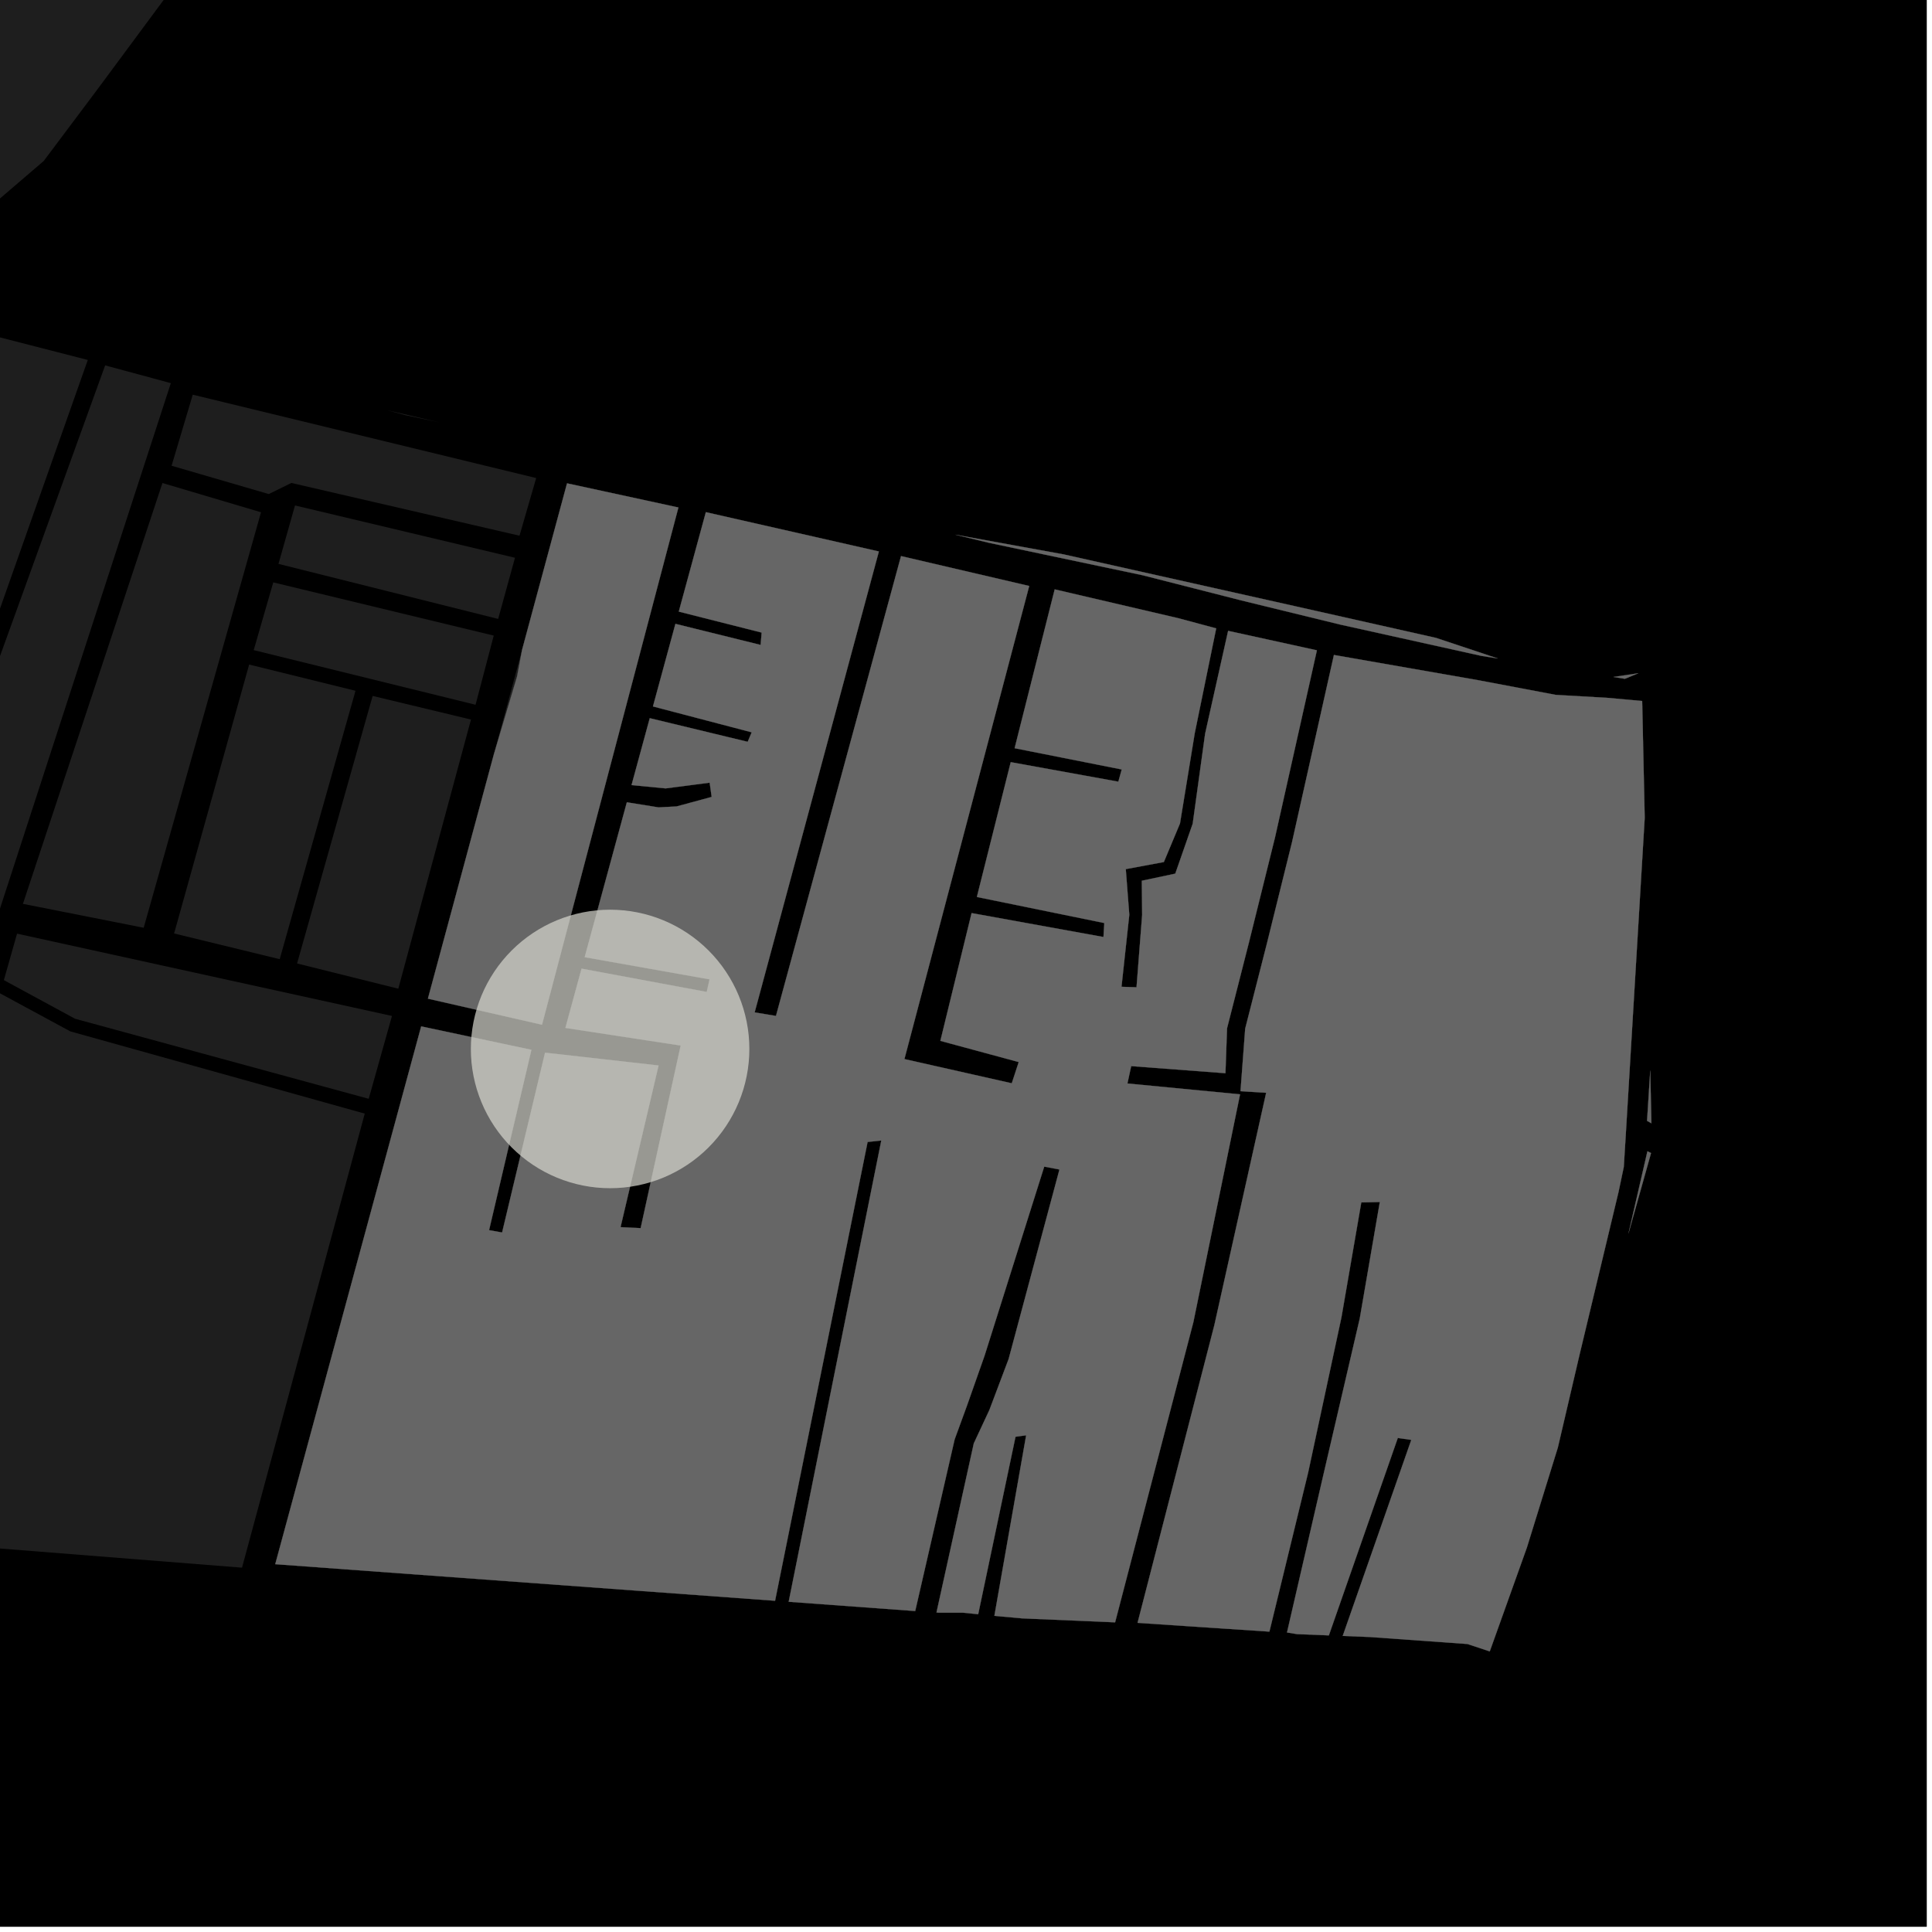 <?xml version="1.0" encoding="UTF-8"?>
<svg xmlns="http://www.w3.org/2000/svg" xmlns:xlink="http://www.w3.org/1999/xlink" width="361pt" height="361pt" viewBox="0 0 361 361" version="1.1">
<g id="surface5803">
<path style="fill-rule:nonzero;fill:rgb(0%,0%,0%);fill-opacity:1;stroke-width:0.03;stroke-linecap:square;stroke-linejoin:miter;stroke:rgb(0%,0%,0%);stroke-opacity:1;stroke-miterlimit:10;" d="M 0 178 L 360 178 L 360 -182 L 0 -182 Z M 0 178 " transform="matrix(1,0,0,1,0,182)"/>
<path style=" stroke:none;fill-rule:nonzero;fill:rgb(39.999%,39.999%,39.999%);fill-opacity:0.3;" d="M 19.648 68.273 L 31.922 71.59 L -15.086 216.168 L -43.078 211.055 L -35.461 182.703 L -37.688 182.246 L -39.918 181.789 L -47.227 209.426 L -73.941 202.926 L -52.105 128.527 L -24.66 135.273 L -18.309 118.074 L -3.355 123.195 L -22.562 176.129 L -21.215 176.816 L -19.863 177.508 Z M 19.648 68.273 "/>
<path style=" stroke:none;fill-rule:nonzero;fill:rgb(39.999%,39.999%,39.999%);fill-opacity:0.3;" d="M -0.234 185.477 L 13.133 192.715 L 41.07 200.516 L 68.156 208.082 L 45.223 292.918 L 44.656 292.883 L 44.59 292.875 L -21.109 287.672 L -32.164 287.02 L -34.129 286.902 Z M -0.234 185.477 "/>
<path style=" stroke:none;fill-rule:nonzero;fill:rgb(39.999%,39.999%,39.999%);fill-opacity:0.3;" d="M 36.016 73.746 L 100.188 89.324 L 97.07 100.098 L 54.445 90.242 L 50.223 92.316 L 32.062 87.027 Z M 36.016 73.746 "/>
<path style=" stroke:none;fill-rule:nonzero;fill:rgb(39.999%,39.999%,39.999%);fill-opacity:0.3;" d="M 46.555 124.172 L 66.426 129.074 L 52.262 179.227 L 32.531 174.422 Z M 46.555 124.172 "/>
<path style=" stroke:none;fill-rule:nonzero;fill:rgb(39.999%,39.999%,39.999%);fill-opacity:0.3;" d="M 51.059 108.82 L 92.258 118.762 L 88.859 131.688 L 47.406 121.477 Z M 51.059 108.82 "/>
<path style=" stroke:none;fill-rule:nonzero;fill:rgb(39.999%,39.999%,39.999%);fill-opacity:0.3;" d="M 52.035 105.363 L 55.121 94.445 L 96.227 104.219 L 93.082 115.648 Z M 52.035 105.363 "/>
<path style=" stroke:none;fill-rule:nonzero;fill:rgb(39.999%,39.999%,39.999%);fill-opacity:0.3;" d="M 69.629 130.035 L 88.004 134.449 L 74.426 184.742 L 55.508 180.027 Z M 69.629 130.035 "/>
<path style=" stroke:none;fill-rule:nonzero;fill:rgb(39.999%,39.999%,39.999%);fill-opacity:0.3;" d="M 73.242 189.832 L 68.895 205.316 L 14.031 190.359 L 0.723 183.141 L 3.184 174.453 Z M 73.242 189.832 "/>
<path style=" stroke:none;fill-rule:nonzero;fill:rgb(39.999%,39.999%,39.999%);fill-opacity:0.3;" d="M -24.875 56.656 L 16.406 67.258 L -2.09 119.641 L -17.223 115.367 L -11.656 100.262 L -35.195 93.723 Z M -24.875 56.656 "/>
<path style=" stroke:none;fill-rule:nonzero;fill:rgb(39.999%,39.999%,39.999%);fill-opacity:0.3;" d="M 30.352 90.254 L 48.773 95.719 L 26.848 173.355 L 4.281 168.887 Z M 30.352 90.254 "/>
<path style=" stroke:none;fill-rule:nonzero;fill:rgb(39.999%,39.999%,39.999%);fill-opacity:0.3;" d="M 92.301 140.875 L 97.547 121.445 L 96.625 126.355 Z M 92.301 140.875 "/>
<path style=" stroke:none;fill-rule:nonzero;fill:rgb(39.999%,39.999%,39.999%);fill-opacity:0.3;" d="M 82.09 78.914 L 75.668 77.562 L 72.312 76.637 Z M 82.09 78.914 "/>
<path style=" stroke:none;fill-rule:nonzero;fill:rgb(39.999%,39.999%,39.999%);fill-opacity:0.3;" d="M 210.664 202.453 L 231.707 204.48 L 222.98 247.066 L 208.359 303.141 L 190.941 302.395 L 186.391 301.98 L 185.805 301.922 L 191.738 268.195 L 190.742 268.328 L 189.75 268.465 L 182.777 301.621 L 179.887 301.332 L 175.324 301.332 L 174.988 301.293 L 181.957 269.703 L 184.875 263.449 L 188.465 253.934 L 197.961 218.527 L 195.117 217.988 L 183.973 253.301 L 180.648 262.742 L 178.379 268.945 L 171.008 301.027 L 147.367 299.297 L 164.672 213.109 L 163.391 213.246 L 162.113 213.379 L 144.824 299.109 L 119.504 297.258 L 51.43 292.273 L 68.902 227.883 L 78.699 191.781 L 99.289 196.164 L 91.383 229.859 L 93.82 230.297 L 101.848 196.699 L 123.051 199.09 L 115.949 229.297 L 117.863 229.391 L 119.707 229.48 L 127.191 195.359 L 105.652 192.066 L 108.668 181 L 132.059 185.352 L 132.402 183.816 L 132.586 182.992 L 109.254 178.848 L 117.129 149.91 L 123.059 150.863 L 126.43 150.684 L 132.977 148.906 L 132.773 147.465 L 132.602 146.246 L 124.367 147.312 L 118.004 146.699 L 121.41 134.195 L 139.707 138.609 L 140.082 137.723 L 140.453 136.836 L 122.008 132 L 126.207 116.57 L 142.129 120.508 L 142.211 119.496 L 142.316 118.199 L 126.832 114.281 L 131.891 95.699 L 164.219 103.043 L 141.008 189.168 L 143.504 189.582 L 144.992 189.828 L 168.359 103.906 L 192.312 109.492 L 168.992 197.891 L 189.051 202.414 L 189.703 200.43 L 190.352 198.449 L 175.711 194.488 L 181.547 170.613 L 206.188 175.082 L 206.258 173.859 L 206.344 172.473 L 182.531 167.602 L 188.859 142.41 L 208.965 146.059 L 209.297 144.859 L 209.598 143.777 L 189.586 139.805 L 197.074 110.125 L 220.051 115.484 L 227.25 117.41 L 223.246 136.973 L 220.484 153.867 L 217.469 161.074 L 210.355 162.398 L 211.012 170.938 L 209.555 184.383 L 210.957 184.43 L 212.363 184.477 L 213.414 170.953 L 213.348 164.57 L 219.605 163.242 L 222.859 153.914 L 225.18 137.102 L 229.48 117.875 L 246.066 121.512 L 238.234 156.496 L 233.348 176.176 L 229.277 192.133 L 228.98 200.535 L 211.367 199.207 L 211.016 200.816 Z M 210.664 202.453 "/>
<path style=" stroke:none;fill-rule:nonzero;fill:rgb(39.999%,39.999%,39.999%);fill-opacity:0.3;" d="M 105.953 90.312 L 126.762 94.824 L 101.273 191.469 L 79.957 186.602 L 92.301 140.875 L 96.625 126.355 L 97.547 121.445 Z M 105.953 90.312 "/>
<path style=" stroke:none;fill-rule:nonzero;fill:rgb(39.999%,39.999%,39.999%);fill-opacity:0.3;" d="M 231.793 203.891 L 232.668 192.203 L 236.723 176.309 L 241.422 157.344 L 249.246 122.383 L 276.215 127.098 L 290.707 129.84 L 300.273 130.387 L 304.922 130.805 L 306.844 130.984 L 307.32 152.816 L 303.797 211.754 L 303.41 218.043 L 302.426 222.723 L 295.133 253.164 L 291.086 270.484 L 285.297 289.18 L 278.363 308.57 L 274.203 307.188 L 255.992 305.883 L 250.891 305.68 L 263.703 269.047 L 262.301 268.848 L 261.184 268.688 L 248.301 305.578 L 242.359 305.34 L 240.48 305.035 L 247.203 275.91 L 254.07 246.387 L 257.824 224.602 L 256.176 224.637 L 254.363 224.672 L 250.656 246.129 L 244.422 275.18 L 237.191 304.875 L 212.555 303.238 L 226.898 247.637 L 236.586 204.191 L 234.125 204.039 Z M 231.793 203.891 "/>
<path style=" stroke:none;fill-rule:nonzero;fill:rgb(39.999%,39.999%,39.999%);fill-opacity:0.3;" d="M 304.285 230.473 L 307.828 215.117 L 308.5 215.453 Z M 304.285 230.473 "/>
<path style=" stroke:none;fill-rule:nonzero;fill:rgb(39.999%,39.999%,39.999%);fill-opacity:0.3;" d="M 308.57 209.887 L 307.758 209.434 L 308.355 200.023 Z M 308.57 209.887 "/>
<path style=" stroke:none;fill-rule:nonzero;fill:rgb(39.999%,39.999%,39.999%);fill-opacity:0.3;" d="M 306.121 125.797 L 303.613 126.836 L 301.469 126.492 Z M 306.121 125.797 "/>
<path style=" stroke:none;fill-rule:nonzero;fill:rgb(39.999%,39.999%,39.999%);fill-opacity:0.3;" d="M 279.859 123.039 L 276.766 122.543 L 250.332 116.68 L 231.949 112.188 L 213.504 107.484 L 184.797 101.426 L 178.547 99.914 L 198.75 103.59 L 242.332 113.348 L 268.352 119.199 Z M 279.859 123.039 "/>
<path style=" stroke:none;fill-rule:nonzero;fill:rgb(39.999%,39.999%,39.999%);fill-opacity:0.3;" d="M 38.152 -260.59 L 64.035 -255.016 L 65.504 -258.695 L 140.32 -231.586 L -34.445 47.031 L -55.582 39.844 L -90.707 28.137 L -108.73 22.23 L -132.832 14.164 L 27.93 -247.914 Z M 38.152 -260.59 "/>
<path style=" stroke:none;fill-rule:nonzero;fill:rgb(39.999%,39.999%,39.999%);fill-opacity:0.3;" d="M -34.016 47.176 L 140.633 -231.473 L 144.242 -230.168 L 139.559 -153.996 L 132.402 -148.141 L 124.598 -139.688 L 111.586 -134.48 L 100.531 -125.375 L 90.121 -116.27 L 78.414 -101.957 L 68.656 -88.949 L 56.949 -67.484 L 47.191 -46.668 L 40.688 -29.105 L 35.484 -14.797 L 30.93 -0.484 L 17.922 17.078 L 8.164 30.086 L -5.496 41.793 L -15.254 48.949 L -16.309 52.117 L -33.316 47.414 Z M -34.016 47.176 "/>
<path style="fill-rule:nonzero;fill:rgb(39.999%,39.999%,39.999%);fill-opacity:1;stroke-width:0.03;stroke-linecap:square;stroke-linejoin:miter;stroke:rgb(39.999%,39.999%,39.999%);stroke-opacity:1;stroke-miterlimit:3.239;" d="M 284.664 215.453 L 305.707 217.48 L 296.98 260.066 L 282.359 316.141 L 264.941 315.395 L 260.391 314.98 L 259.805 314.922 L 265.738 281.195 L 264.742 281.328 L 263.75 281.465 L 256.777 314.621 L 253.887 314.332 L 249.324 314.332 L 248.988 314.293 L 255.957 282.703 L 258.875 276.449 L 262.465 266.934 L 271.961 231.527 L 269.117 230.988 L 257.973 266.301 L 254.648 275.742 L 252.379 281.945 L 245.008 314.027 L 221.367 312.297 L 238.672 226.109 L 237.391 226.246 L 236.113 226.379 L 218.824 312.109 L 193.504 310.258 L 125.43 305.273 L 142.902 240.883 L 152.699 204.781 L 173.289 209.164 L 165.383 242.859 L 167.82 243.297 L 175.848 209.699 L 197.051 212.09 L 189.949 242.297 L 191.863 242.391 L 193.707 242.48 L 201.191 208.359 L 179.652 205.066 L 182.668 194 L 206.059 198.352 L 206.402 196.816 L 206.586 195.992 L 183.254 191.848 L 191.129 162.91 L 197.059 163.863 L 200.43 163.684 L 206.977 161.906 L 206.773 160.465 L 206.602 159.246 L 198.367 160.312 L 192.004 159.699 L 195.41 147.195 L 213.707 151.609 L 214.082 150.723 L 214.453 149.836 L 196.008 145 L 200.207 129.57 L 216.129 133.508 L 216.211 132.496 L 216.316 131.199 L 200.832 127.281 L 205.891 108.699 L 238.219 116.043 L 215.008 202.168 L 217.504 202.582 L 218.992 202.828 L 242.359 116.906 L 266.312 122.492 L 242.992 210.891 L 263.051 215.414 L 263.703 213.43 L 264.352 211.449 L 249.711 207.488 L 255.547 183.613 L 280.188 188.082 L 280.258 186.859 L 280.344 185.473 L 256.531 180.602 L 262.859 155.41 L 282.965 159.059 L 283.297 157.859 L 283.598 156.777 L 263.586 152.805 L 271.074 123.125 L 294.051 128.484 L 301.25 130.41 L 297.246 149.973 L 294.484 166.867 L 291.469 174.074 L 284.355 175.398 L 285.012 183.938 L 283.555 197.383 L 284.957 197.43 L 286.363 197.477 L 287.414 183.953 L 287.348 177.57 L 293.605 176.242 L 296.859 166.914 L 299.18 150.102 L 303.48 130.875 L 320.066 134.512 L 312.234 169.496 L 307.348 189.176 L 303.277 205.133 L 302.98 213.535 L 285.367 212.207 L 285.016 213.816 Z M 284.664 215.453 " transform="matrix(1,0,0,1,-74,-13)"/>
<path style="fill-rule:nonzero;fill:rgb(39.999%,39.999%,39.999%);fill-opacity:1;stroke-width:0.03;stroke-linecap:square;stroke-linejoin:miter;stroke:rgb(39.999%,39.999%,39.999%);stroke-opacity:1;stroke-miterlimit:3.239;" d="M 179.953 103.312 L 200.762 107.824 L 175.273 204.469 L 153.957 199.602 L 166.301 153.875 L 170.625 139.355 L 171.547 134.445 Z M 179.953 103.312 " transform="matrix(1,0,0,1,-74,-13)"/>
<path style="fill-rule:nonzero;fill:rgb(39.999%,39.999%,39.999%);fill-opacity:1;stroke-width:0.03;stroke-linecap:square;stroke-linejoin:miter;stroke:rgb(39.999%,39.999%,39.999%);stroke-opacity:1;stroke-miterlimit:3.239;" d="M 305.793 216.891 L 306.668 205.203 L 310.723 189.309 L 315.422 170.344 L 323.246 135.383 L 350.215 140.098 L 364.707 142.84 L 374.273 143.387 L 378.922 143.805 L 380.844 143.984 L 381.32 165.816 L 377.797 224.754 L 377.41 231.043 L 376.426 235.723 L 369.133 266.164 L 365.086 283.484 L 359.297 302.18 L 352.363 321.57 L 348.203 320.188 L 329.992 318.883 L 324.891 318.68 L 337.703 282.047 L 336.301 281.848 L 335.184 281.688 L 322.301 318.578 L 316.359 318.34 L 314.48 318.035 L 321.203 288.91 L 328.07 259.387 L 331.824 237.602 L 330.176 237.637 L 328.363 237.672 L 324.656 259.129 L 318.422 288.18 L 311.191 317.875 L 286.555 316.238 L 300.898 260.637 L 310.586 217.191 L 308.125 217.039 Z M 305.793 216.891 " transform="matrix(1,0,0,1,-74,-13)"/>
<path style="fill-rule:nonzero;fill:rgb(39.999%,39.999%,39.999%);fill-opacity:1;stroke-width:0.03;stroke-linecap:square;stroke-linejoin:miter;stroke:rgb(39.999%,39.999%,39.999%);stroke-opacity:1;stroke-miterlimit:3.239;" d="M 378.285 243.473 L 381.828 228.117 L 382.5 228.453 Z M 378.285 243.473 " transform="matrix(1,0,0,1,-74,-13)"/>
<path style="fill-rule:nonzero;fill:rgb(39.999%,39.999%,39.999%);fill-opacity:1;stroke-width:0.03;stroke-linecap:square;stroke-linejoin:miter;stroke:rgb(39.999%,39.999%,39.999%);stroke-opacity:1;stroke-miterlimit:3.239;" d="M 382.57 222.887 L 381.758 222.434 L 382.355 213.023 Z M 382.57 222.887 " transform="matrix(1,0,0,1,-74,-13)"/>
<path style="fill-rule:nonzero;fill:rgb(39.999%,39.999%,39.999%);fill-opacity:1;stroke-width:0.03;stroke-linecap:square;stroke-linejoin:miter;stroke:rgb(39.999%,39.999%,39.999%);stroke-opacity:1;stroke-miterlimit:3.239;" d="M 380.121 138.797 L 377.613 139.836 L 375.469 139.492 Z M 380.121 138.797 " transform="matrix(1,0,0,1,-74,-13)"/>
<path style="fill-rule:nonzero;fill:rgb(39.999%,39.999%,39.999%);fill-opacity:1;stroke-width:0.03;stroke-linecap:square;stroke-linejoin:miter;stroke:rgb(39.999%,39.999%,39.999%);stroke-opacity:1;stroke-miterlimit:3.239;" d="M 353.859 136.039 L 350.766 135.543 L 324.332 129.68 L 305.949 125.188 L 287.504 120.484 L 258.797 114.426 L 252.547 112.914 L 272.75 116.59 L 316.332 126.348 L 342.352 132.199 Z M 353.859 136.039 " transform="matrix(1,0,0,1,-74,-13)"/>
<path style=" stroke:none;fill-rule:evenodd;fill:rgb(85.097%,85.097%,81.96%);fill-opacity:0.7;" d="M 140.02 196 C 140.02 189.098 137.277 182.48 132.398 177.602 C 127.52 172.723 120.902 169.98 114 169.98 C 107.098 169.98 100.48 172.723 95.602 177.602 C 90.723 182.48 87.98 189.098 87.98 196 C 87.98 202.902 90.723 209.52 95.602 214.398 C 100.48 219.277 107.098 222.02 114 222.02 C 120.902 222.02 127.52 219.277 132.398 214.398 C 137.277 209.52 140.02 202.902 140.02 196 Z M 140.02 196 "/>
</g>
</svg>
